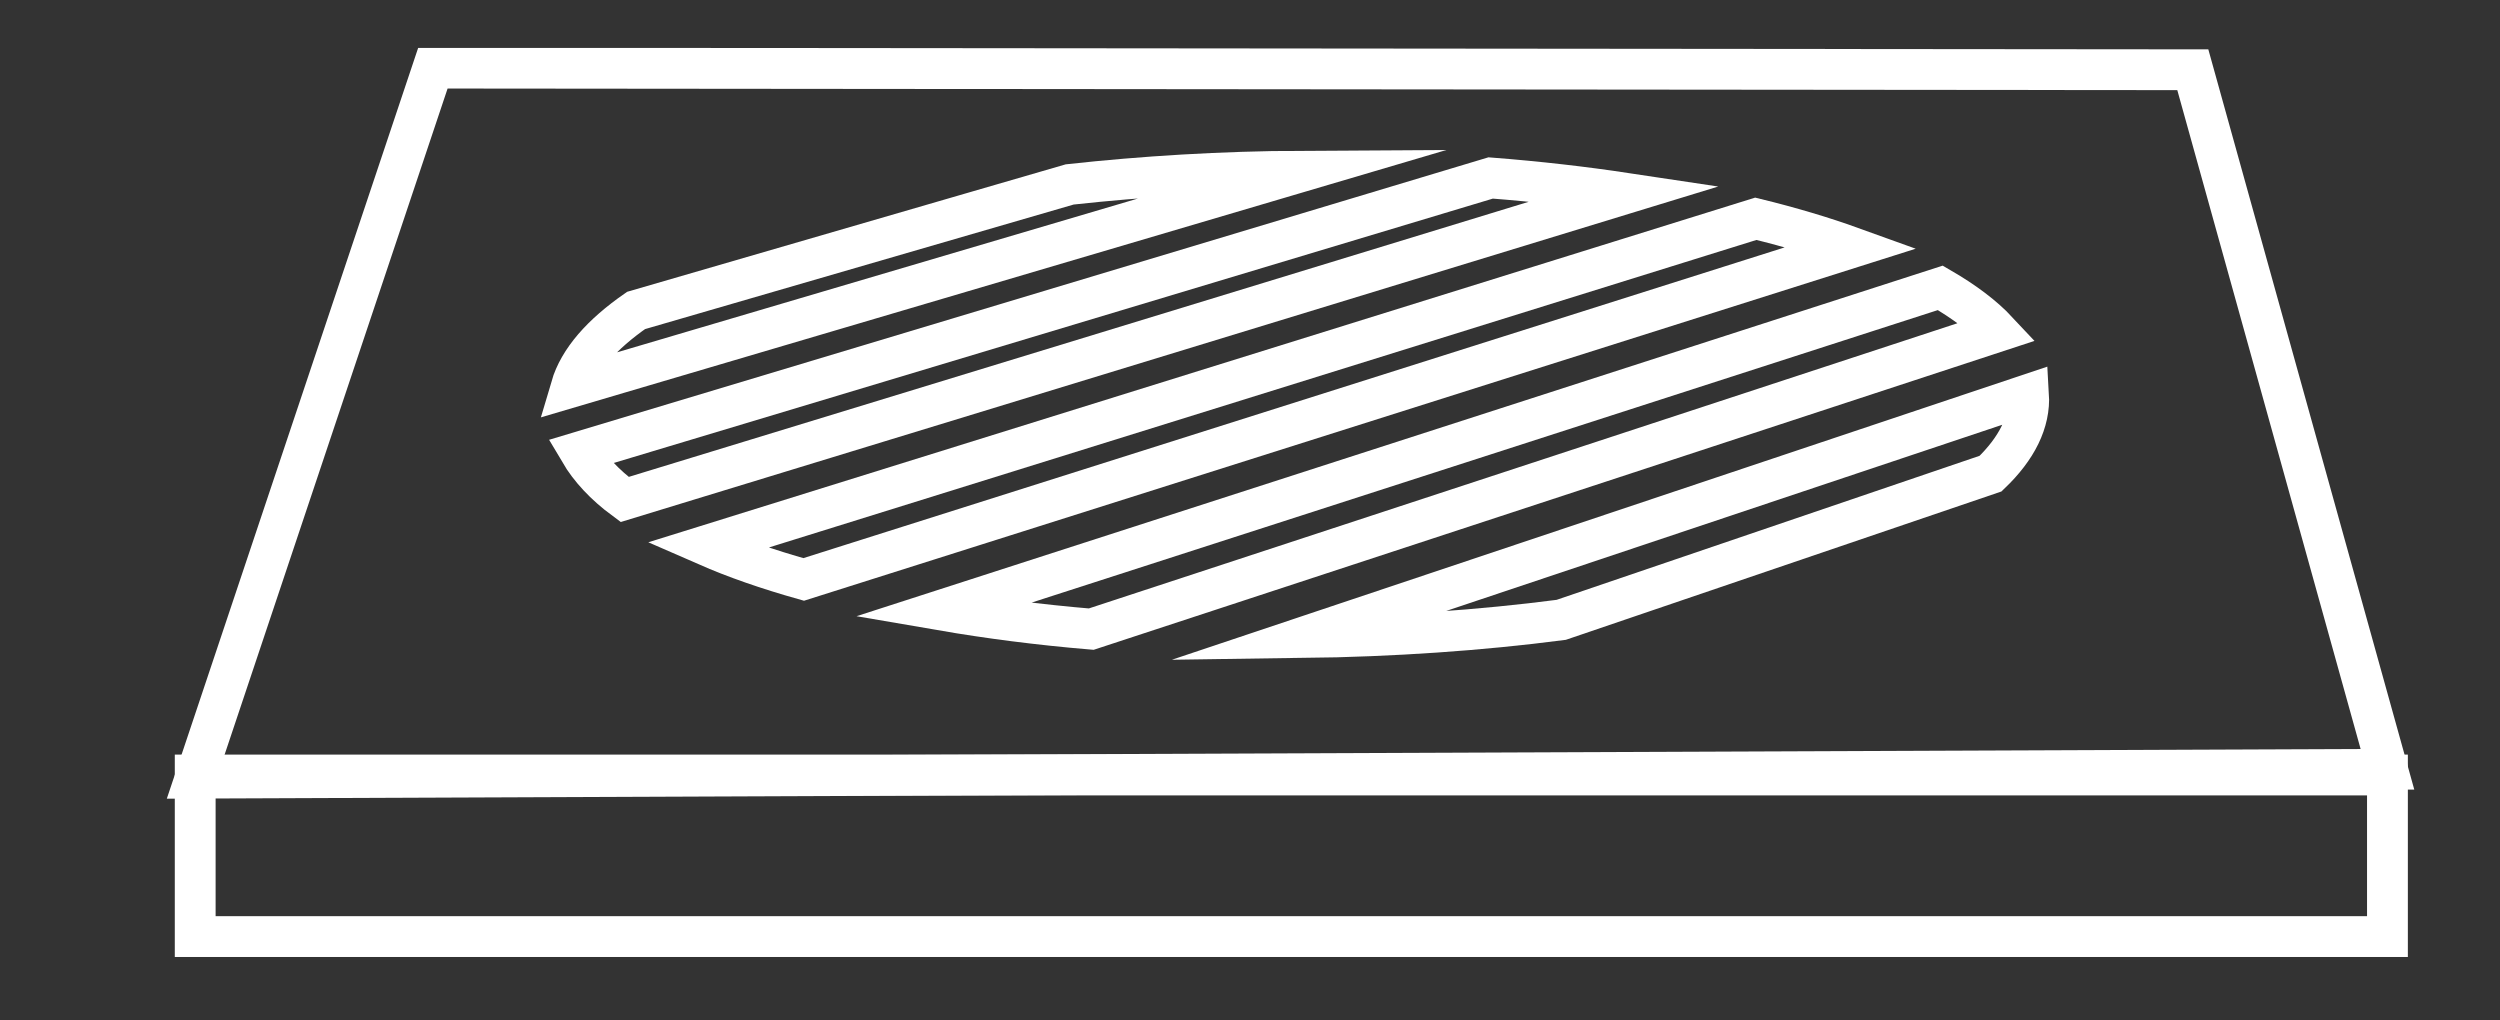 <svg width="49" height="20" viewBox="0 0 49 20" fill="none" xmlns="http://www.w3.org/2000/svg">
<rect x="0" y="0" width="49" height="20" fill="#333333" stroke="none"/>
<g clip-path="url(#clip0_271_1976)">
<path d="M46.794 15.078L3.826 15.252L8.485 1.335L42.979 1.367L46.794 15.078Z" stroke="white" stroke-width="0.8" stroke-miterlimit="10"/>
<rect x="3.826" y="15.19" width="42.968" height="3.167" stroke="white" stroke-width="0.8"/>
<path d="M30.599 12.149L39.015 9.283C39.528 8.792 39.793 8.27 39.76 7.731L25.525 12.497C27.313 12.473 29.018 12.355 30.599 12.149Z" stroke="white" stroke-width="0.8" stroke-miterlimit="10"/>
<path d="M21.388 12.331L39.156 6.497C38.875 6.196 38.494 5.911 38.03 5.642L18.458 11.959C19.377 12.117 20.353 12.244 21.388 12.331Z" stroke="white" stroke-width="0.8" stroke-miterlimit="10"/>
<path d="M34.414 4.288L13.849 10.692C14.411 10.938 15.049 11.159 15.752 11.357L36.301 4.85C35.73 4.644 35.093 4.454 34.414 4.288Z" stroke="white" stroke-width="0.8" stroke-miterlimit="10"/>
<path d="M12.243 9.79L31.874 3.789C31.03 3.662 30.144 3.56 29.217 3.488L11.366 8.856C11.557 9.18 11.846 9.497 12.243 9.79Z" stroke="white" stroke-width="0.8" stroke-miterlimit="10"/>
<path d="M11.192 7.589L25.535 3.354C23.937 3.362 22.406 3.457 20.966 3.615L12.467 6.085C11.796 6.552 11.35 7.051 11.192 7.589Z" stroke="white" stroke-width="0.8" stroke-miterlimit="10"/>
</g>
<defs>
<clipPath id="clip0_271_1976">
<rect width="48" height="19" fill="white" transform="translate(0.772 0.939)"/>
</clipPath>
</defs>
</svg>
